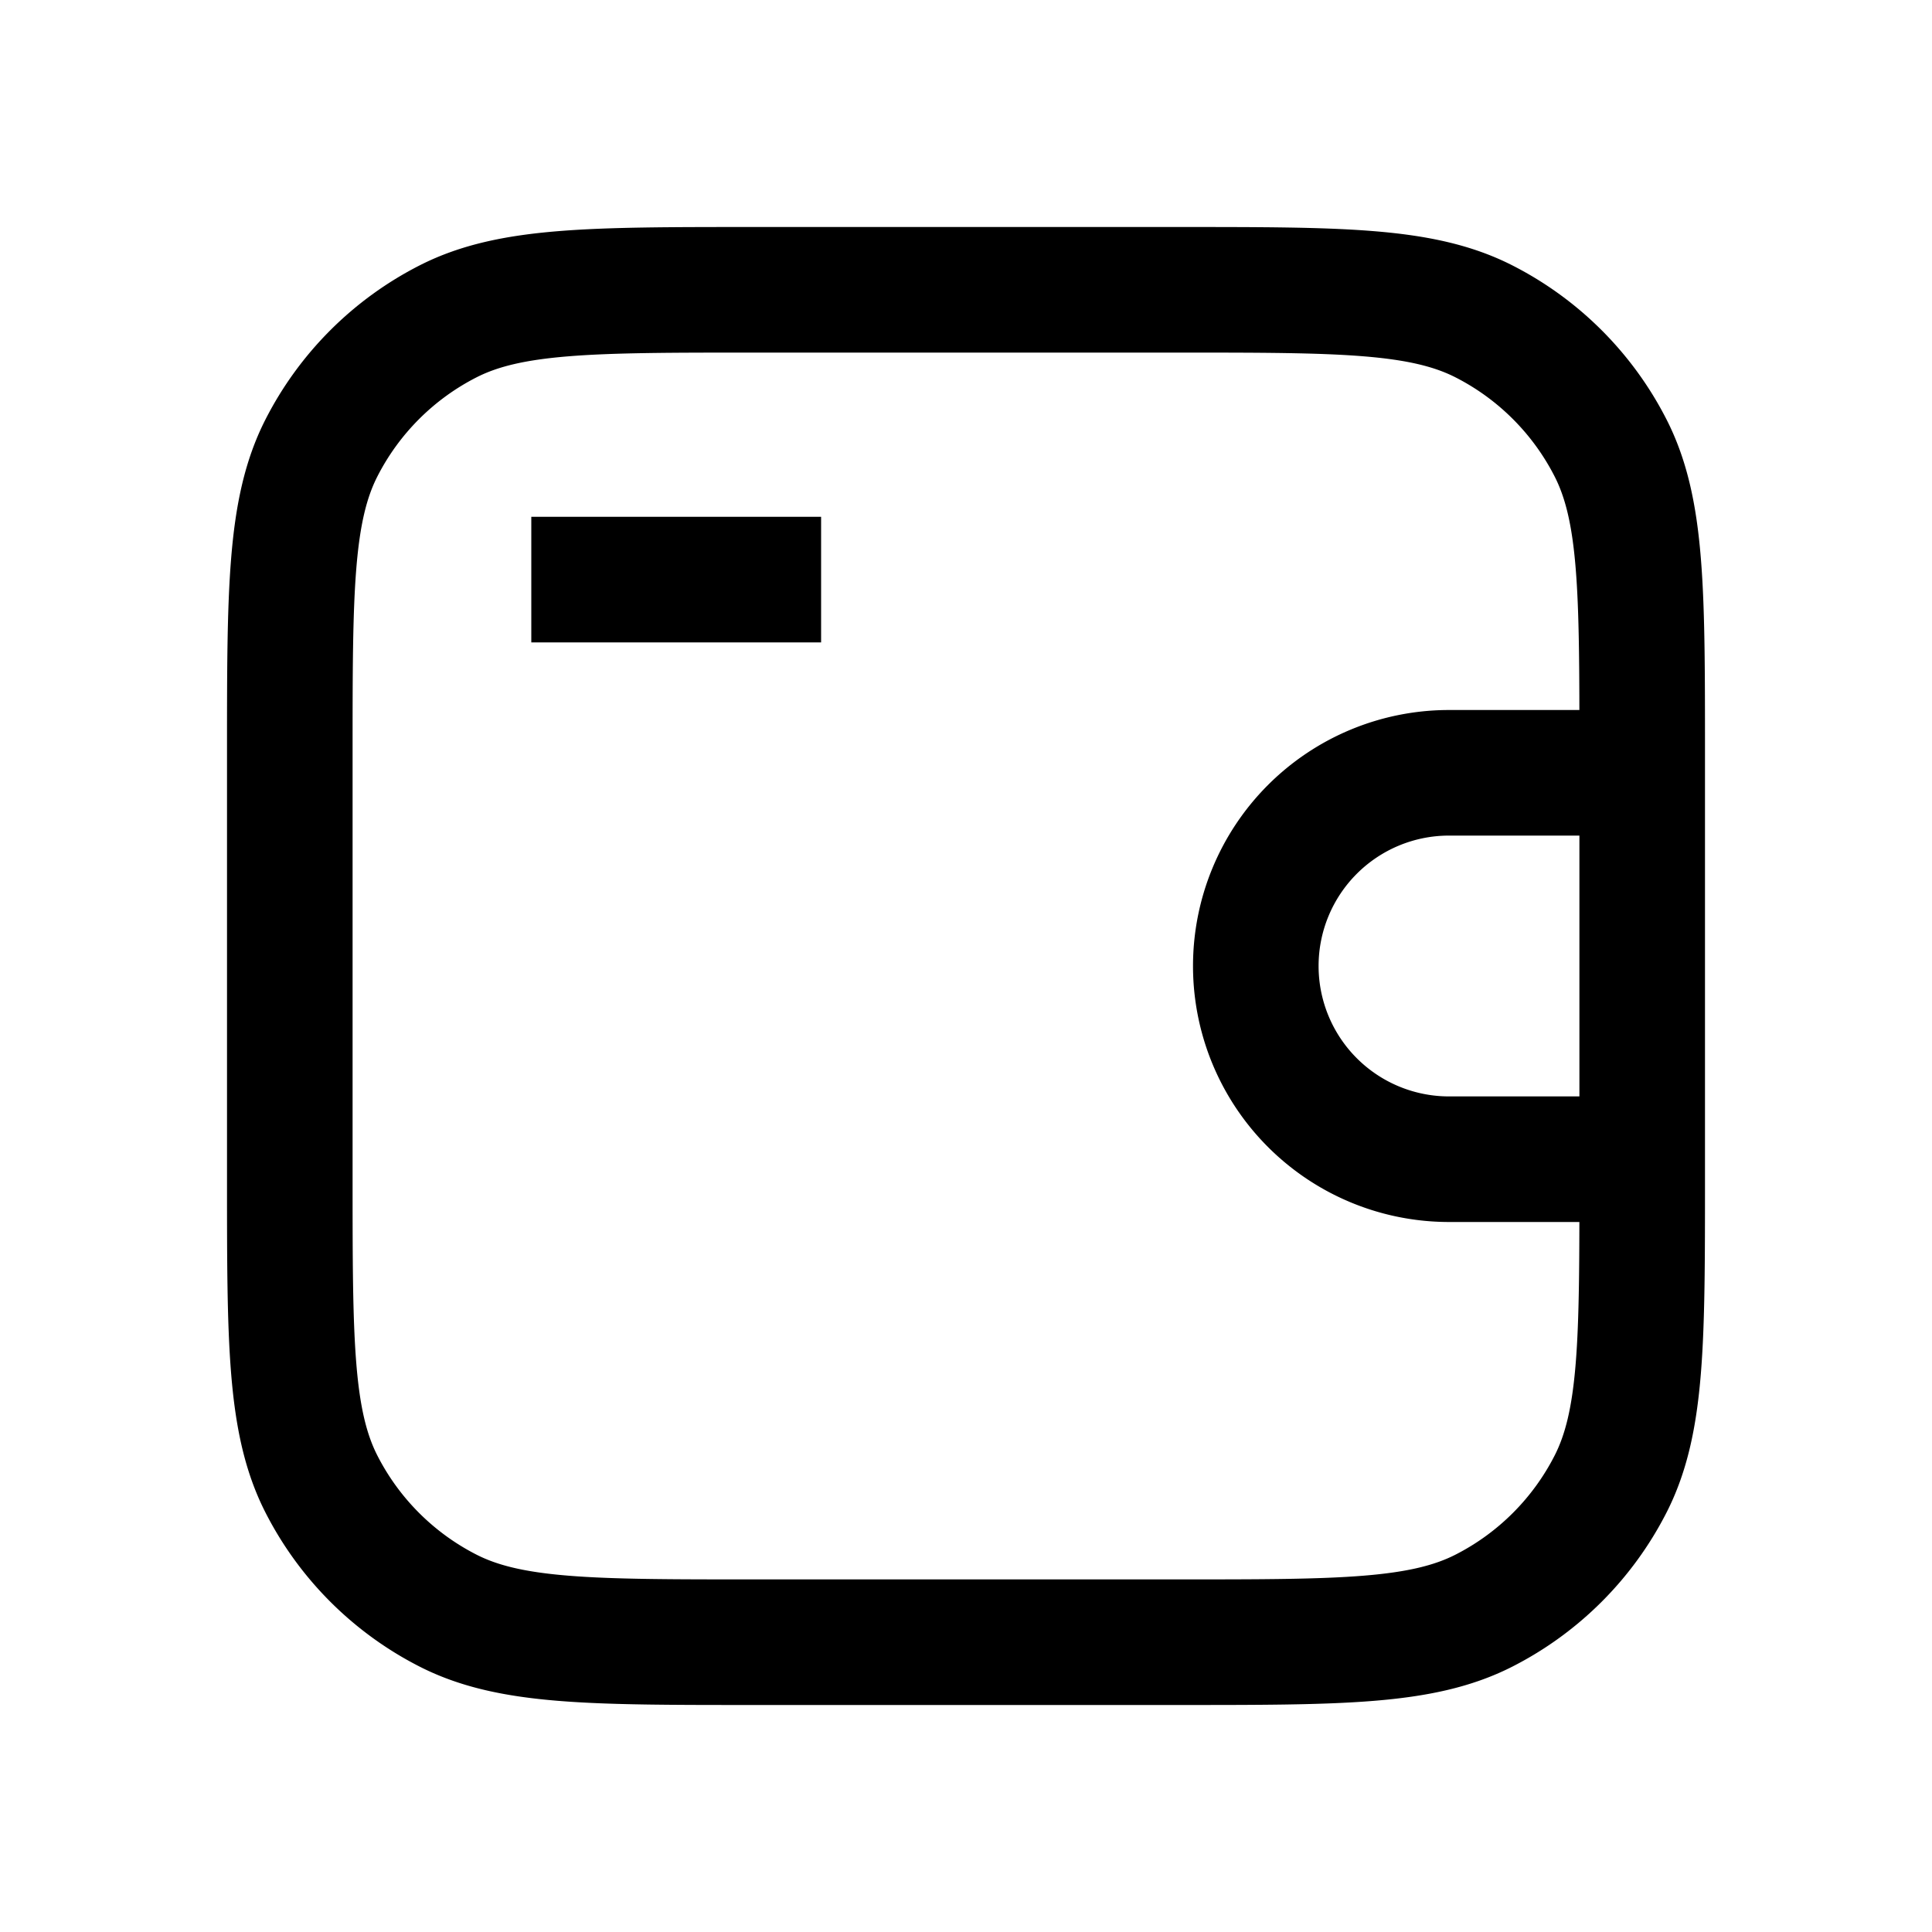 <svg xmlns="http://www.w3.org/2000/svg" fill="none" viewBox="0 0 20 20">
  <path stroke="currentColor" stroke-linejoin="round" stroke-width="1.3" d="M3 7.8c0-1.68 0-2.52.327-3.162a3 3 0 011.311-1.311C5.28 3 6.12 3 7.8 3h4.4c1.68 0 2.52 0 3.162.327a3 3 0 011.311 1.311C17 5.28 17 6.12 17 7.8v4.4c0 1.68 0 2.52-.327 3.162a3 3 0 01-1.311 1.311C14.72 17 13.88 17 12.2 17H7.8c-1.68 0-2.52 0-3.162-.327a3 3 0 01-1.311-1.311C3 14.72 3 13.88 3 12.2V7.8zM5.5 6h3"/>
  <path stroke="currentColor" stroke-linejoin="round" stroke-width="1.3" d="M17 8h-2a2 2 0 00-2 2v0a2 2 0 002 2h2"/>
</svg>
